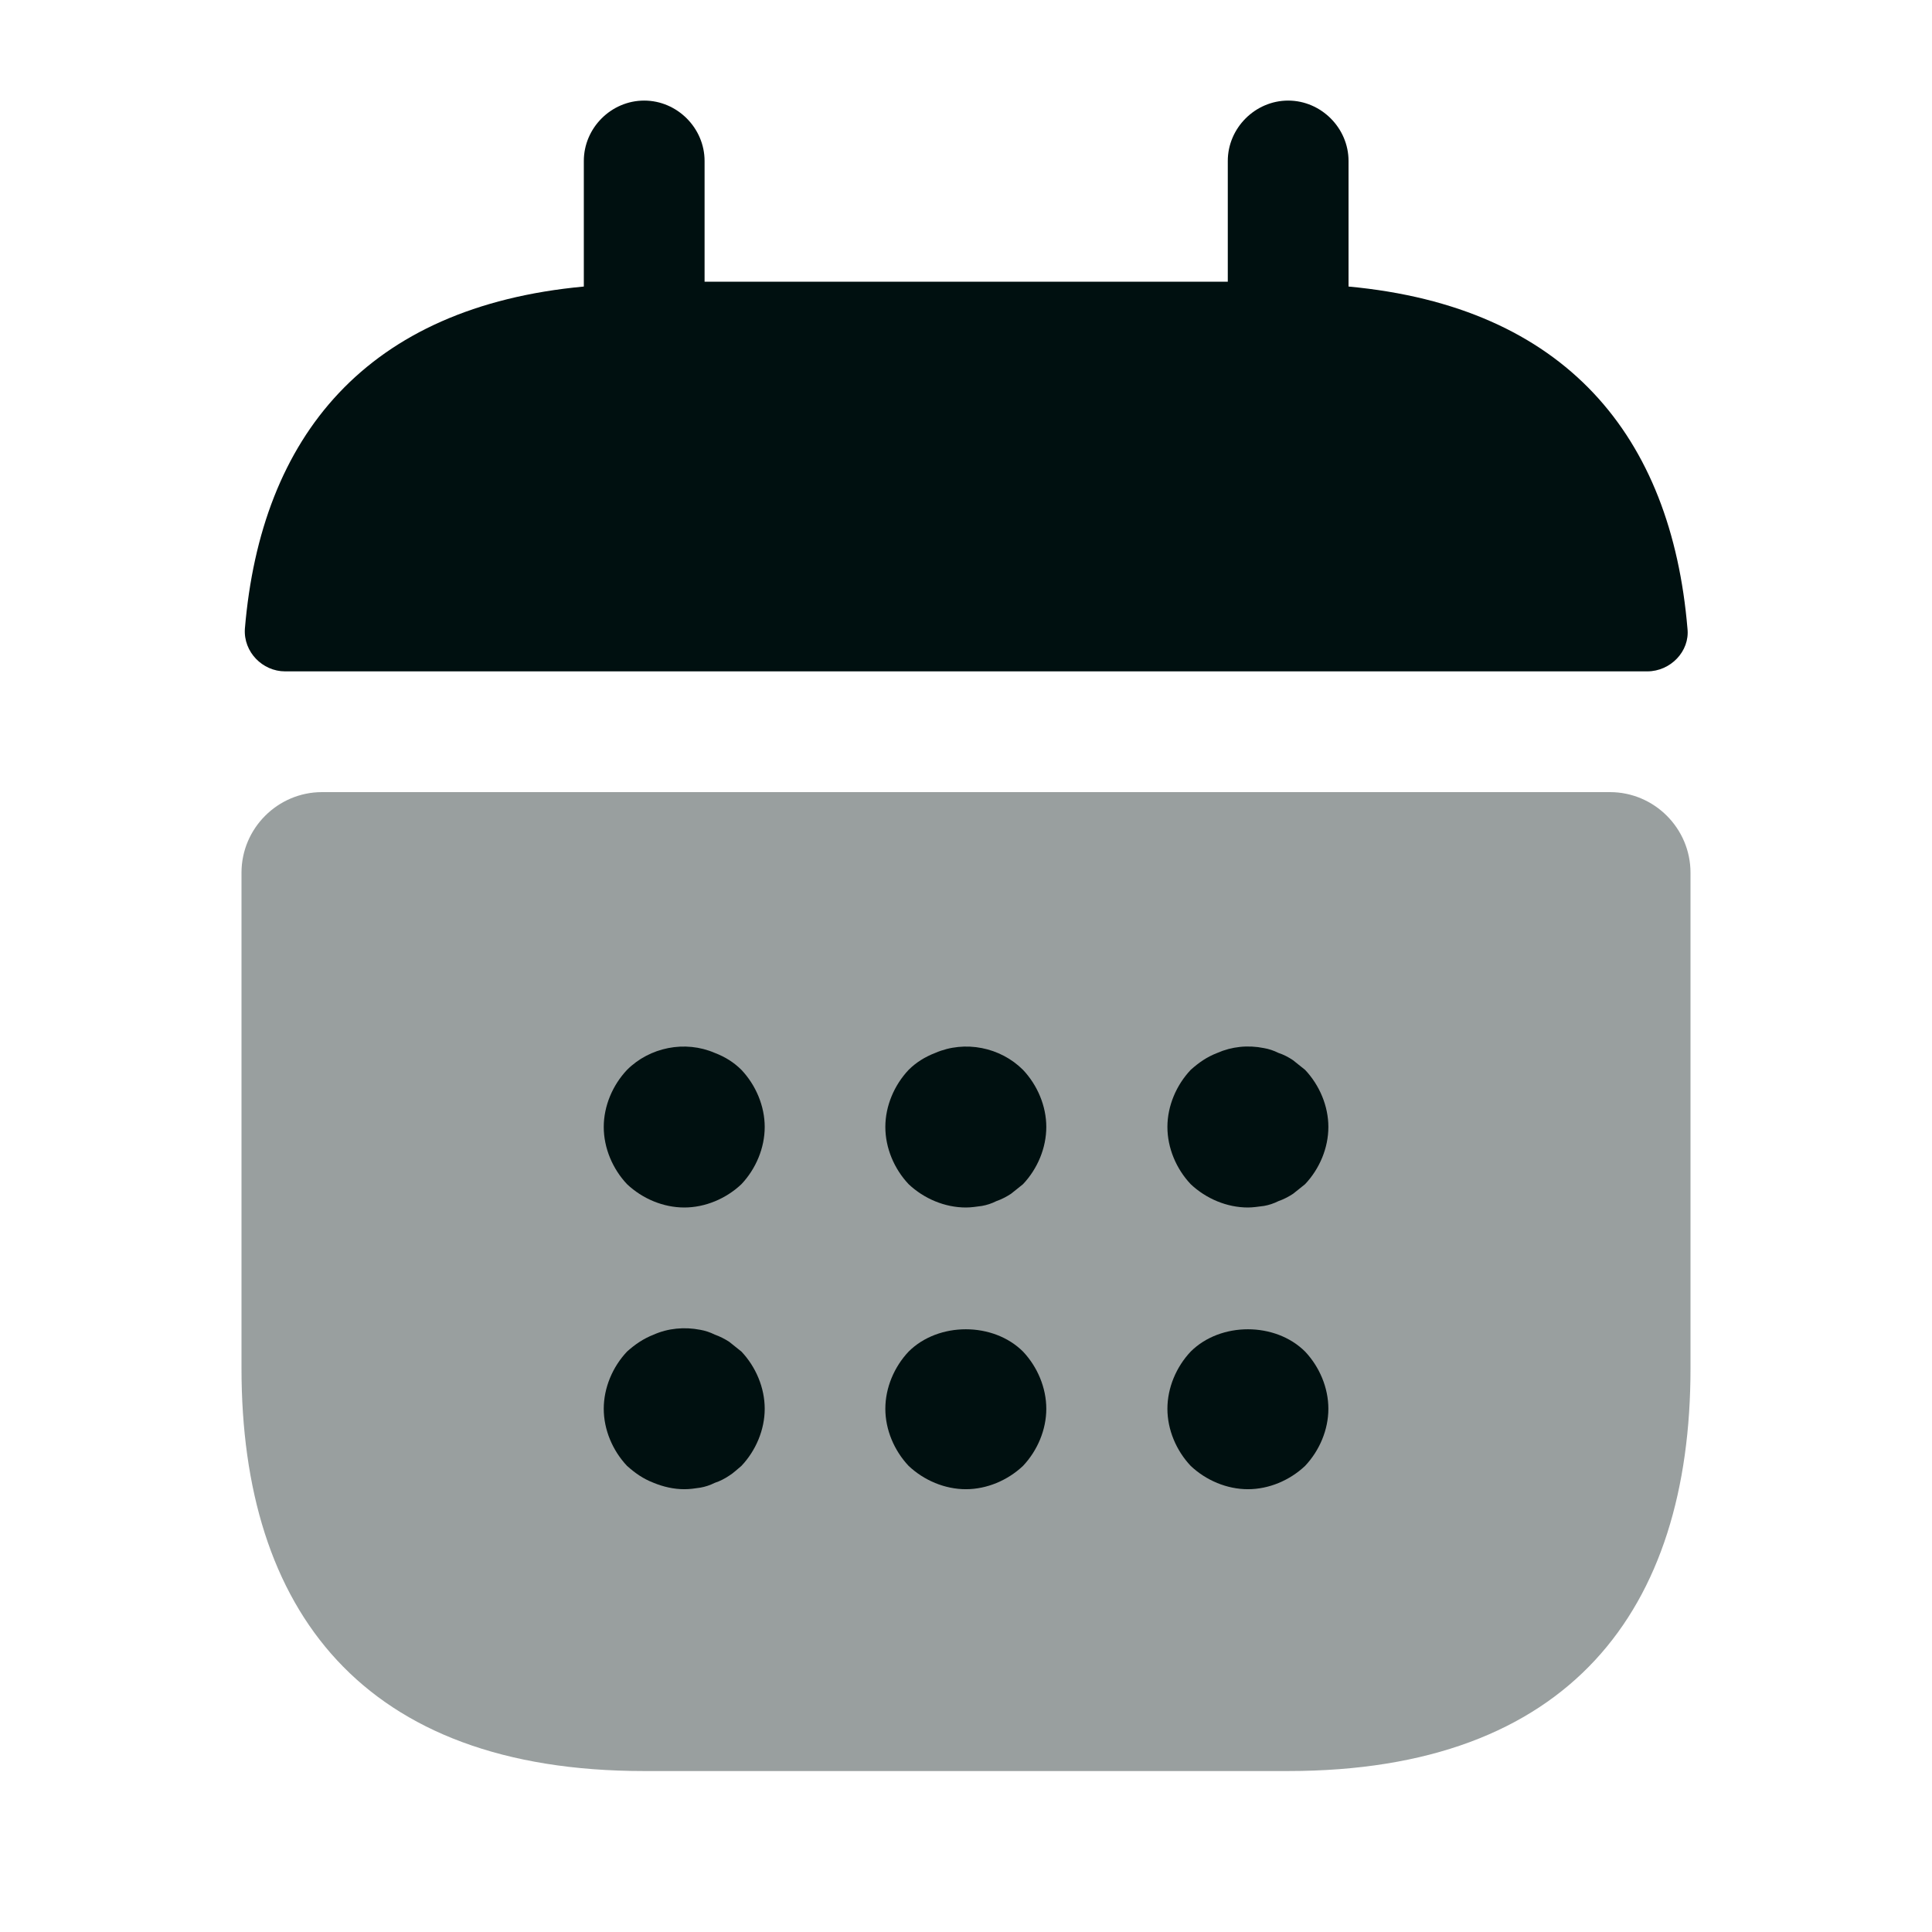 <svg width="16" height="16" viewBox="0 0 16 16" fill="none" xmlns="http://www.w3.org/2000/svg">
<path d="M11.168 2.373V1.333C11.168 1.06 10.941 0.833 10.668 0.833C10.395 0.833 10.168 1.06 10.168 1.333V2.333H5.835V1.333C5.835 1.06 5.608 0.833 5.335 0.833C5.061 0.833 4.835 1.06 4.835 1.333V2.373C3.035 2.54 2.161 3.613 2.028 5.207C2.015 5.4 2.175 5.56 2.361 5.56H13.642C13.835 5.56 13.995 5.393 13.975 5.207C13.841 3.613 12.968 2.54 11.168 2.373Z" fill="#001010"/>
<path opacity="0.4" d="M13.333 6.56C13.7 6.56 14 6.86 14 7.227V11.333C14 13.333 13 14.667 10.667 14.667H5.333C3 14.667 2 13.333 2 11.333V7.227C2 6.86 2.3 6.56 2.667 6.56H13.333Z" fill="#001010"/>
<path d="M5.667 10C5.493 10 5.32 9.927 5.193 9.807C5.073 9.68 5 9.507 5 9.333C5 9.16 5.073 8.987 5.193 8.86C5.38 8.673 5.673 8.613 5.92 8.72C6.007 8.753 6.08 8.8 6.14 8.86C6.26 8.987 6.333 9.16 6.333 9.333C6.333 9.507 6.26 9.68 6.14 9.807C6.013 9.927 5.84 10 5.667 10Z" fill="#001010"/>
<path d="M7.999 10C7.825 10 7.652 9.927 7.525 9.807C7.405 9.68 7.332 9.507 7.332 9.333C7.332 9.16 7.405 8.987 7.525 8.86C7.585 8.8 7.659 8.753 7.745 8.72C7.992 8.613 8.285 8.673 8.472 8.86C8.592 8.987 8.665 9.16 8.665 9.333C8.665 9.507 8.592 9.68 8.472 9.807C8.439 9.833 8.405 9.86 8.372 9.887C8.332 9.913 8.292 9.933 8.252 9.947C8.212 9.967 8.172 9.98 8.132 9.987C8.085 9.993 8.045 10 7.999 10Z" fill="#001010"/>
<path d="M10.335 10C10.161 10 9.988 9.927 9.861 9.807C9.741 9.68 9.668 9.507 9.668 9.333C9.668 9.16 9.741 8.987 9.861 8.86C9.928 8.8 9.995 8.753 10.081 8.72C10.201 8.667 10.335 8.653 10.468 8.68C10.508 8.687 10.548 8.7 10.588 8.72C10.628 8.733 10.668 8.753 10.708 8.78C10.741 8.807 10.775 8.833 10.808 8.86C10.928 8.987 11.001 9.16 11.001 9.333C11.001 9.507 10.928 9.68 10.808 9.807C10.775 9.833 10.741 9.86 10.708 9.887C10.668 9.913 10.628 9.933 10.588 9.947C10.548 9.967 10.508 9.98 10.468 9.987C10.421 9.993 10.375 10 10.335 10Z" fill="#001010"/>
<path d="M5.667 12.333C5.58 12.333 5.493 12.313 5.413 12.28C5.327 12.247 5.26 12.2 5.193 12.14C5.073 12.013 5 11.84 5 11.667C5 11.493 5.073 11.32 5.193 11.193C5.26 11.133 5.327 11.087 5.413 11.053C5.533 11 5.667 10.987 5.8 11.013C5.84 11.02 5.88 11.033 5.92 11.053C5.96 11.067 6 11.087 6.04 11.113C6.073 11.14 6.107 11.167 6.14 11.193C6.26 11.32 6.333 11.493 6.333 11.667C6.333 11.84 6.26 12.013 6.14 12.14C6.107 12.167 6.073 12.2 6.04 12.22C6 12.247 5.96 12.267 5.92 12.28C5.88 12.3 5.84 12.313 5.8 12.32C5.753 12.327 5.713 12.333 5.667 12.333Z" fill="#001010"/>
<path d="M7.999 12.333C7.825 12.333 7.652 12.26 7.525 12.14C7.405 12.013 7.332 11.84 7.332 11.667C7.332 11.493 7.405 11.32 7.525 11.193C7.772 10.947 8.225 10.947 8.472 11.193C8.592 11.32 8.665 11.493 8.665 11.667C8.665 11.84 8.592 12.013 8.472 12.14C8.345 12.26 8.172 12.333 7.999 12.333Z" fill="#001010"/>
<path d="M10.335 12.333C10.161 12.333 9.988 12.26 9.861 12.14C9.741 12.013 9.668 11.84 9.668 11.667C9.668 11.493 9.741 11.32 9.861 11.193C10.108 10.947 10.561 10.947 10.808 11.193C10.928 11.32 11.001 11.493 11.001 11.667C11.001 11.84 10.928 12.013 10.808 12.14C10.681 12.26 10.508 12.333 10.335 12.333Z" fill="#001010"/>
</svg>
